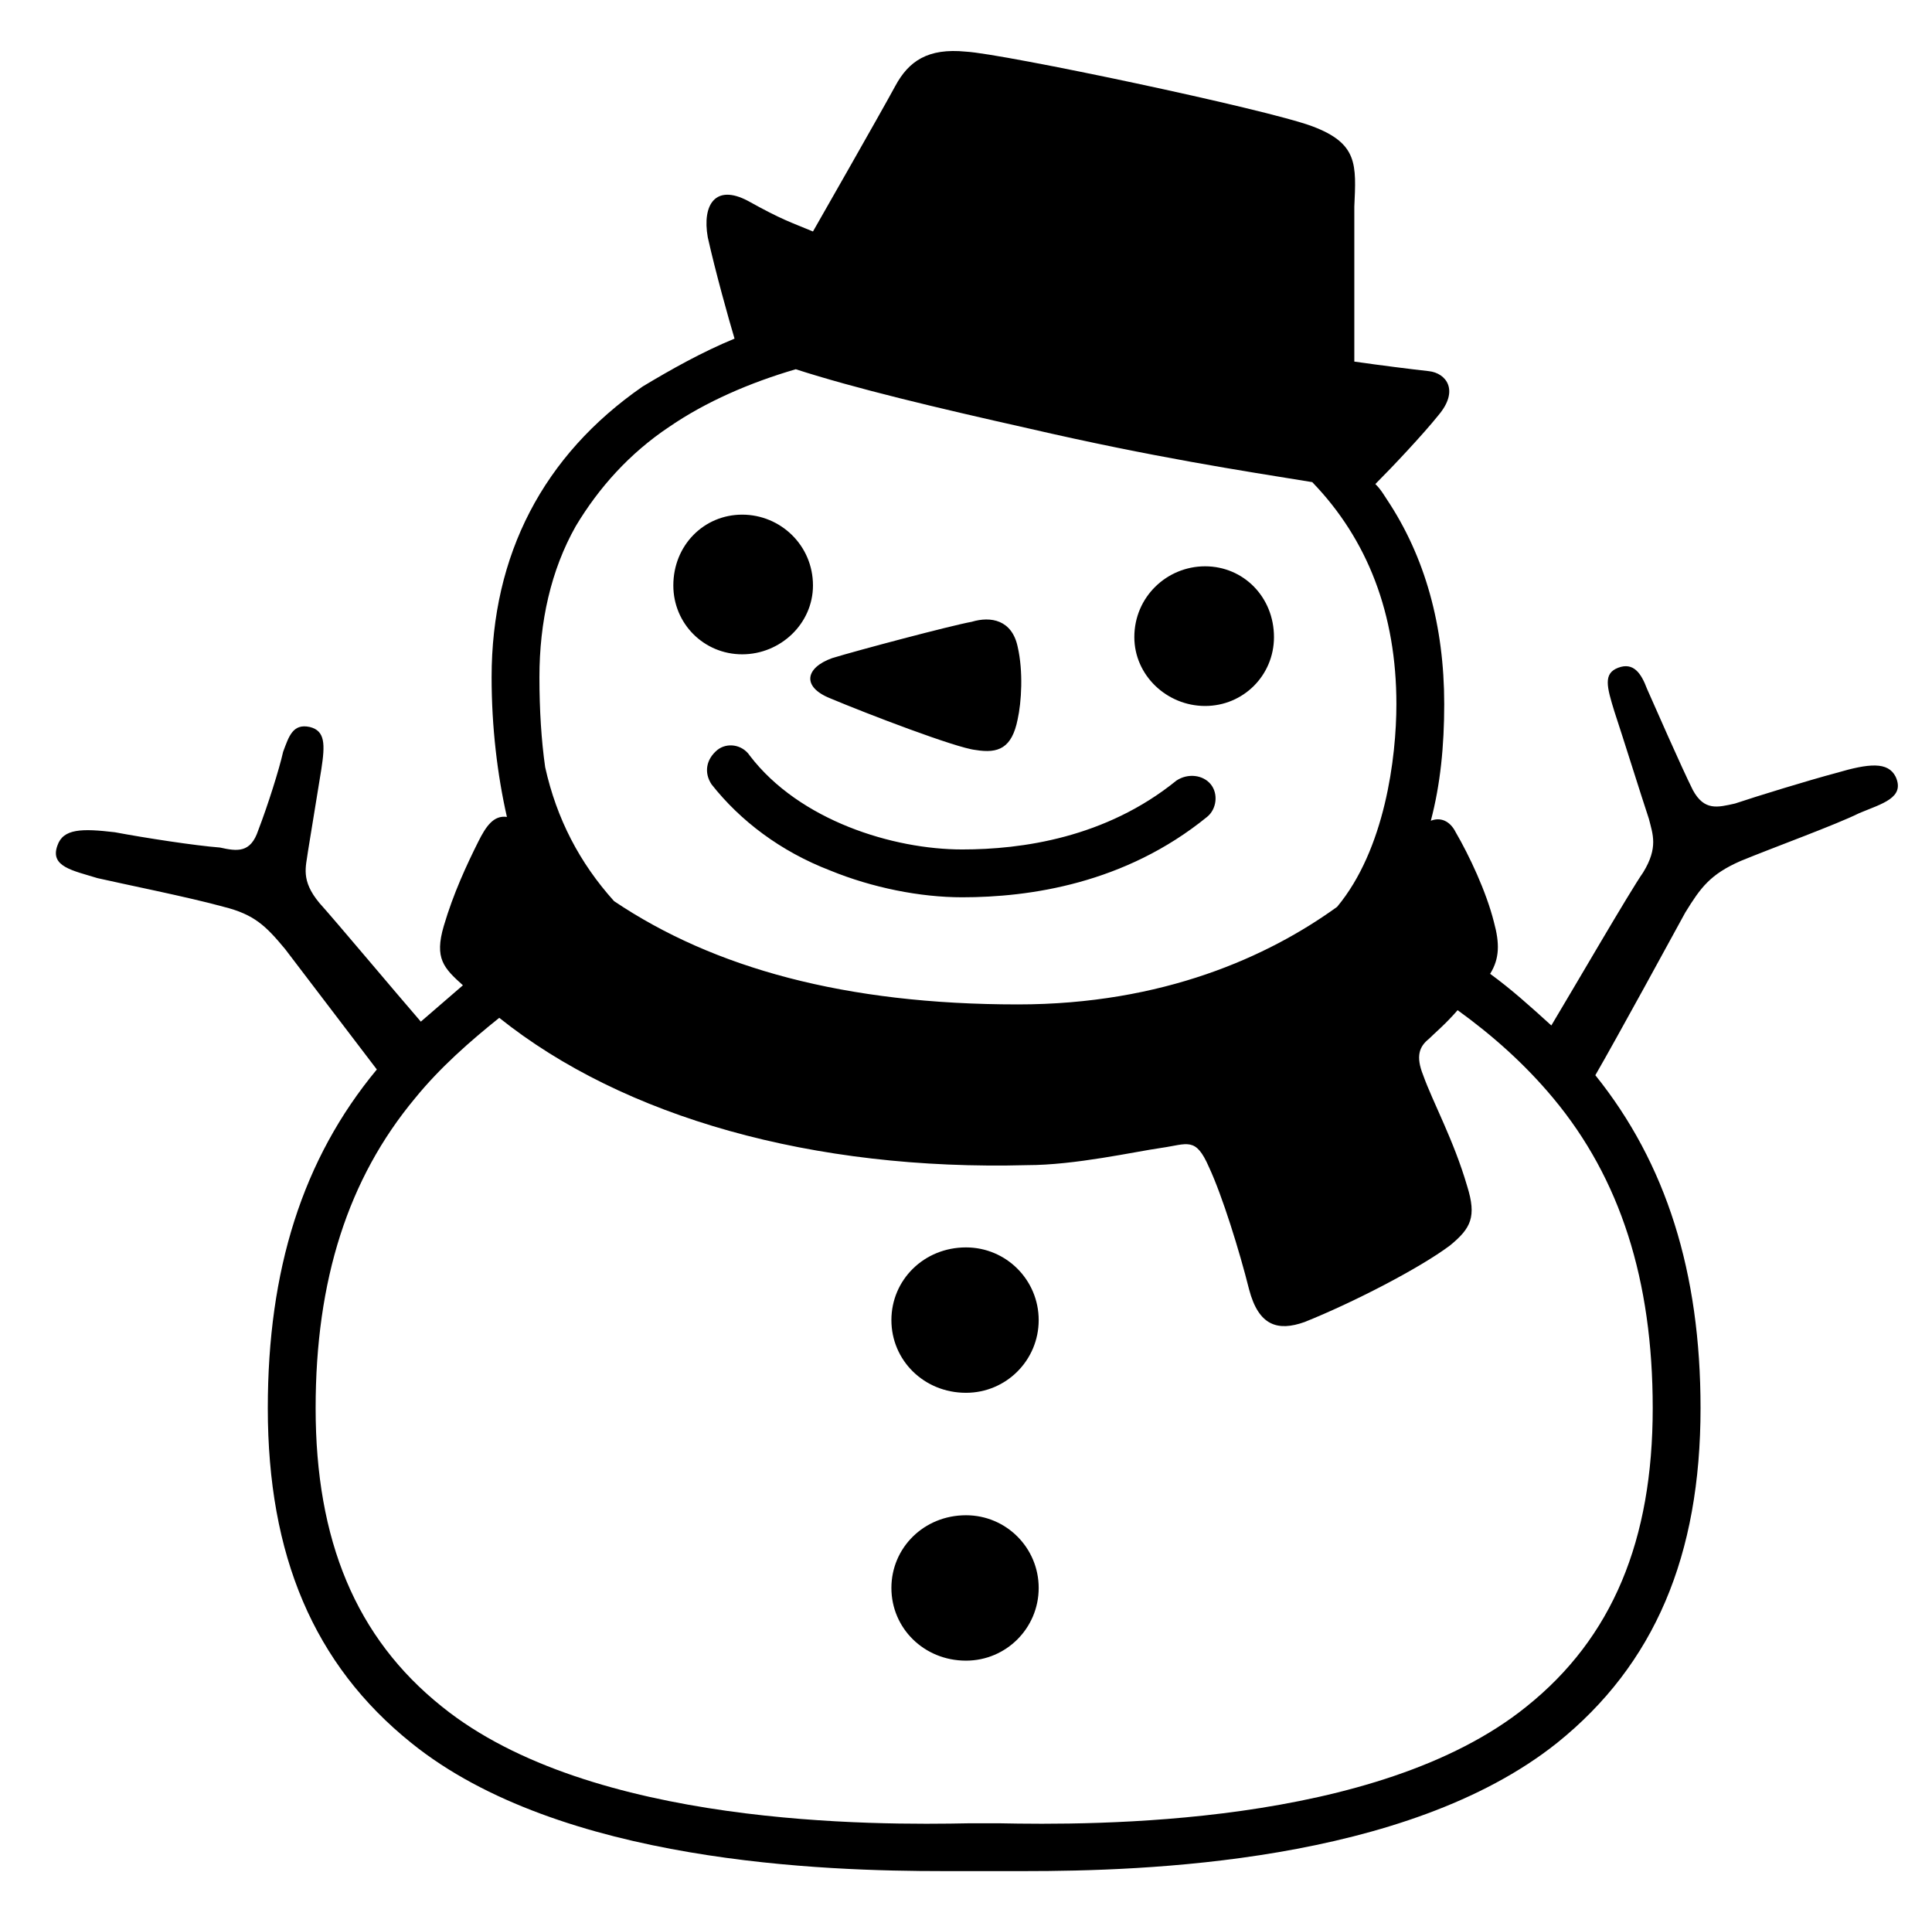 <?xml version="1.0" standalone="no"?>
<!DOCTYPE svg PUBLIC "-//W3C//DTD SVG 1.1//EN" "http://www.w3.org/Graphics/SVG/1.1/DTD/svg11.dtd" >
<svg xmlns="http://www.w3.org/2000/svg" xmlns:xlink="http://www.w3.org/1999/xlink" version="1.1" viewBox="-10 0 1010 1000">
   <path fill="currentColor"
d="M497 953h15c49 1 198 2 276 -61c45 -36 66 -87 66 -156c0 -67 -17 -120 -52 -162c-15 -18 -32 -33 -50 -46c-6 7 -12 12 -15 15c-5 4 -7 9 -3 19c5 14 16 34 23 58c5 16 2 22 -9 31c-16 12 -51 30 -76 40c-14 5 -24 2 -29 -17c-5 -20 -14 -49 -21 -64
c-7 -16 -11 -12 -25 -10s-45 9 -70 9c-112 3 -211 -25 -276 -77c-15 12 -31 26 -44 42c-35 42 -52 95 -52 162c0 69 21 120 66 156c78 63 227 62 276 61zM522 525c76 0 131 -25 167 -51c25 -30 31 -78 31 -106c0 -47 -15 -86 -44 -116c-37 -6 -83 -13 -148 -28
c-49 -11 -91 -21 -122 -31c-24 7 -47 17 -66 30c-21 14 -37 32 -49 52c-13 23 -19 50 -19 79c0 17 1 33 3 47c6 27 18 50 36 70c52 35 121 54 211 54zM698 108v81c14 2 30 4 39 5s16 10 5 23c-8 10 -24 27 -33 36c3 3 4 5 6 8c20 30 30 66 30 107c0 22 -2 42 -7 61
c5 -2 10 0 13 6c7 12 16 31 20 47c3 11 3 19 -2 27c11 8 21 17 32 27c12 -20 41 -70 48 -80c8 -13 5 -20 3 -28c-4 -12 -14 -44 -18 -56c-4 -13 -6 -20 2 -23s12 3 15 11c4 9 18 41 24 53c6 11 13 9 22 7c12 -4 38 -12 53 -16c17 -5 27 -6 31 2c5 11 -7 14 -19 19
c-12 6 -45 18 -62 25c-16 7 -21 14 -29 27c-6 11 -36 66 -47 85c37 46 55 103 55 174c0 77 -24 134 -75 175c-79 63 -217 67 -278 67h-43c-61 0 -200 -4 -278 -67c-51 -41 -75 -98 -75 -175c0 -72 18 -130 57 -177l-48 -63c-10 -12 -16 -18 -32 -22c-18 -5 -53 -12 -66 -15
c-13 -4 -25 -6 -21 -17c3 -9 13 -9 30 -7c16 3 42 7 55 8c9 2 16 3 20 -9c5 -13 11 -32 13 -41c3 -8 5 -15 14 -13c8 2 8 9 6 22l-7 43c-1 8 -4 15 6 27c9 10 40 47 53 62l22 -19c-10 -9 -15 -14 -10 -31s12 -32 18 -44c4 -8 8 -14 15 -13c-5 -22 -8 -47 -8 -73
c0 -64 27 -116 79 -152c15 -9 31 -18 48 -25c-3 -10 -10 -35 -14 -53c-3 -17 4 -28 21 -19c18 10 22 11 34 16c0 0 36 -63 43 -76s17 -20 37 -18c19 1 157 30 181 39s23 20 22 42zM456 830c0 -21 17 -38 39 -38c21 0 38 17 38 38s-17 38 -38 38c-22 0 -39 -17 -39 -38z
M456 690c0 -21 17 -38 39 -38c21 0 38 17 38 38s-17 38 -38 38c-22 0 -39 -17 -39 -38zM500 392c-10 -1 -57 -19 -76 -27c-15 -6 -13 -16 1 -21c13 -4 62 -17 73 -19c10 -3 21 -1 24 13c3 13 2 29 0 38c-3 15 -10 18 -22 16zM656 333c0 20 -16 36 -36 36s-37 -16 -37 -36
c0 -21 17 -37 37 -37s36 16 36 37zM415 306c0 20 -17 36 -37 36s-36 -16 -36 -36c0 -21 16 -37 36 -37s37 16 37 37zM365 392c5 -4 13 -3 17 3c26 34 75 49 111 49c31 0 75 -6 112 -36c6 -4 14 -3 18 2s3 13 -2 17c-43 35 -93 42 -128 42c-22 0 -47 -5 -69 -14
c-26 -10 -47 -26 -62 -45c-4 -6 -3 -13 3 -18z" />
</svg>
